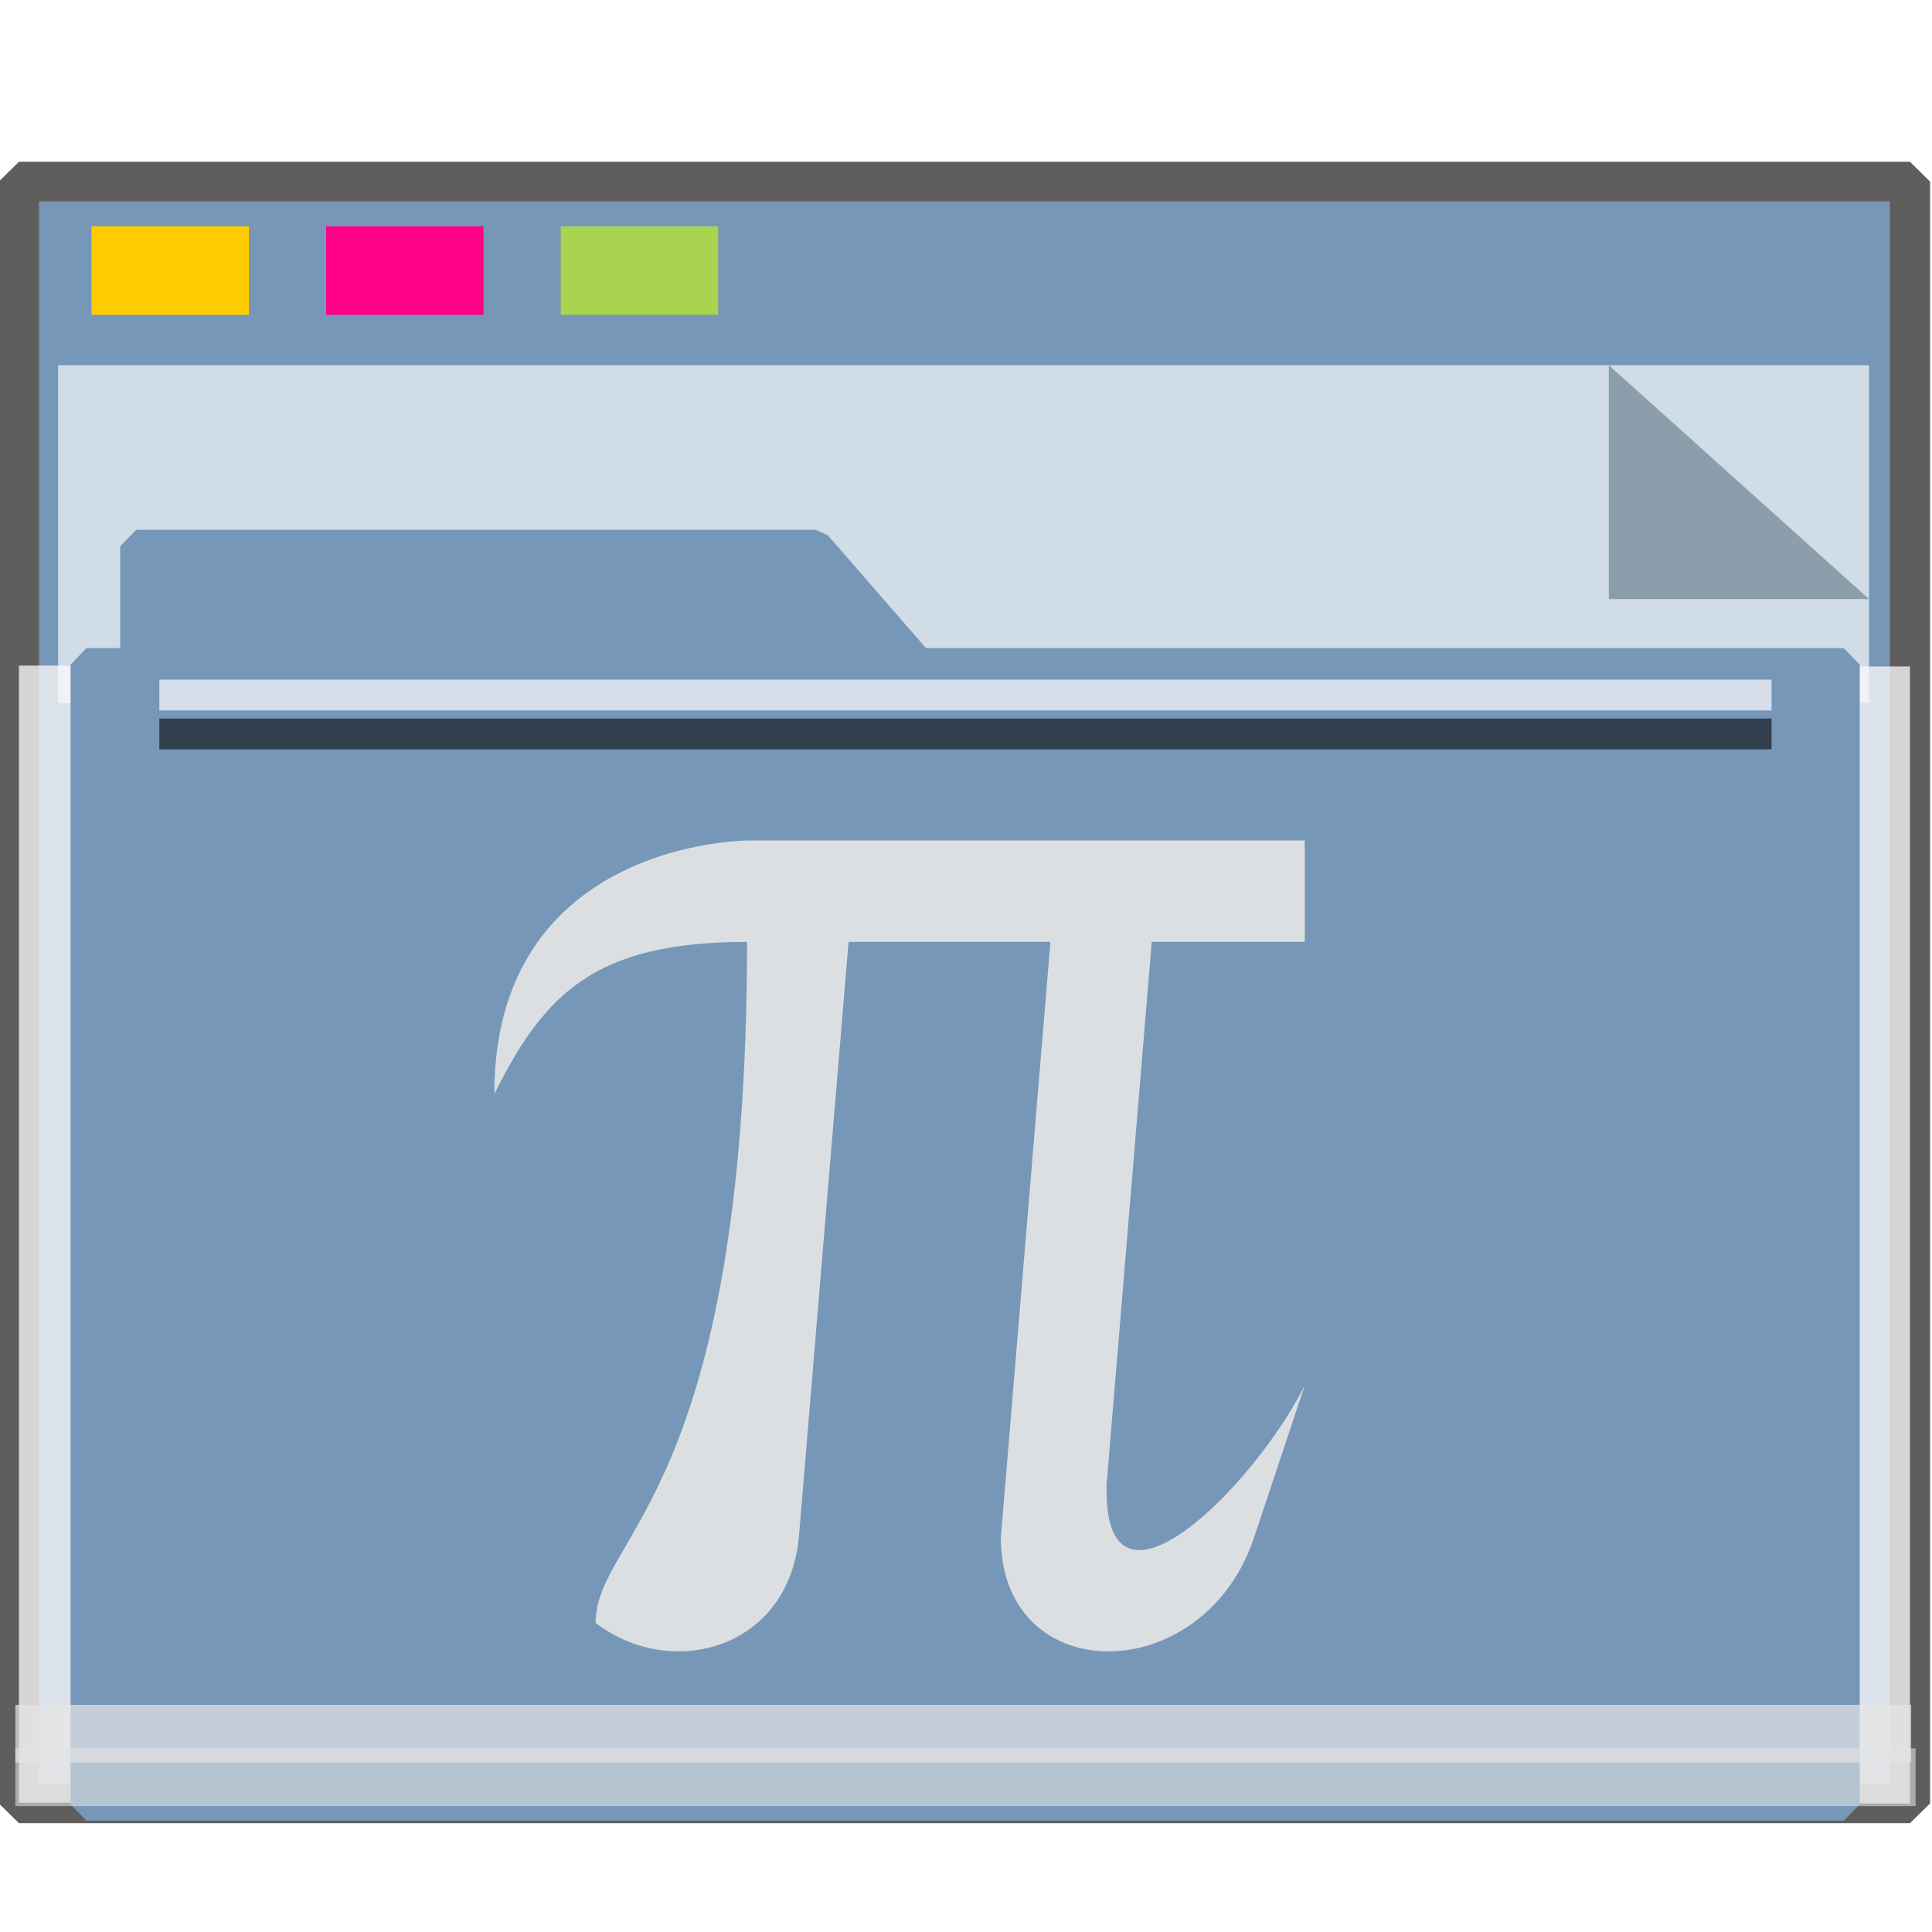 <?xml version="1.0" encoding="UTF-8" standalone="no"?>
<svg
   xmlns:dc="http://purl.org/dc/elements/1.1/"
   xmlns:cc="http://creativecommons.org/ns#"
   xmlns:rdf="http://www.w3.org/1999/02/22-rdf-syntax-ns#"
   xmlns:svg="http://www.w3.org/2000/svg"
   xmlns="http://www.w3.org/2000/svg"
   xmlns:xlink="http://www.w3.org/1999/xlink"
   xmlns:sodipodi="http://sodipodi.sourceforge.net/DTD/sodipodi-0.dtd"
   xmlns:inkscape="http://www.inkscape.org/namespaces/inkscape"
   inkscape:version="1.0beta2 (2b71d25d45, 2019-12-03)"
   sodipodi:docname="folder-mathematic.svg"
   id="SVGRoot"
   version="1.1"
   viewBox="0 0 64 64"
   height="64px"
   width="64px">
  <sodipodi:namedview
     inkscape:document-rotation="0"
     inkscape:snap-global="false"
     inkscape:snap-to-guides="false"
     inkscape:snap-grids="false"
     inkscape:snap-page="true"
     inkscape:snap-object-midpoints="true"
     inkscape:grid-bbox="true"
     inkscape:lockguides="true"
     inkscape:window-maximized="1"
     inkscape:window-y="21"
     inkscape:window-x="0"
     inkscape:window-height="1027"
     inkscape:window-width="1920"
     units="px"
     inkscape:pagecheckerboard="false"
     inkscape:showpageshadow="false"
     showgrid="false"
     inkscape:current-layer="g852"
     inkscape:document-units="px"
     inkscape:cy="34.759912"
     inkscape:cx="32"
     inkscape:zoom="15.840402"
     inkscape:pageshadow="2"
     inkscape:pageopacity="0.0"
     borderopacity="1.0"
     bordercolor="#666666"
     pagecolor="#E5E5E5"
     id="base" />
  <defs
     id="defs2">
    <linearGradient
       id="linearGradient4314-5">
      <stop
         id="stop4316-5"
         offset="0"
         style="stop-color:#ff4b00;stop-opacity:1" />
      <stop
         id="stop4318-8"
         offset="1"
         style="stop-color:#ff5500;stop-opacity:1" />
    </linearGradient>
    <linearGradient
       id="linearGradient10433-4">
      <stop
         id="stop10435-7"
         style="stop-color:#d99600;stop-opacity:1"
         offset="0" />
      <stop
         id="stop10437-6"
         style="stop-color:#dfa800;stop-opacity:1"
         offset="1" />
    </linearGradient>
    <filter
       id="filter10487-8"
       style="color-interpolation-filters:sRGB">
      <feGaussianBlur
         id="feGaussianBlur10489-9"
         stdDeviation="1.342" />
    </filter>
    <linearGradient
       gradientTransform="matrix(2.425,0,0,2.467,7.958,26.458)"
       gradientUnits="userSpaceOnUse"
       xlink:href="#linearGradient3183-0-6"
       id="linearGradient3900-2"
       y2="2.999"
       x2="13.255"
       y1="19"
       x1="13.255" />
    <linearGradient
       id="linearGradient3183-0-6">
      <stop
         offset="0"
         style="stop-color:#c80000;stop-opacity:1"
         id="stop3185-9-06" />
      <stop
         offset="1"
         style="stop-color:#f3604d;stop-opacity:1"
         id="stop3187-6-9" />
    </linearGradient>
    <linearGradient
       id="linearGradient3962-5">
      <stop
         offset="0"
         style="stop-color:#f5f5f5;stop-opacity:1"
         id="stop3964-5" />
      <stop
         offset="1"
         style="stop-color:#dcdcdc;stop-opacity:1"
         id="stop3966-1" />
    </linearGradient>
    <linearGradient
       inkscape:collect="always"
       id="linearGradient3369">
      <stop
         style="stop-color:#ff0000;stop-opacity:1;"
         offset="0"
         id="stop3371" />
      <stop
         style="stop-color:#ff0000;stop-opacity:0;"
         offset="1"
         id="stop3373" />
    </linearGradient>
    <linearGradient
       inkscape:collect="always"
       id="linearGradient3396">
      <stop
         style="stop-color:#ffc7bd;stop-opacity:1"
         offset="0"
         id="stop3398" />
      <stop
         style="stop-color:#f7ebef;stop-opacity:1"
         offset="1"
         id="stop3400" />
    </linearGradient>
    <linearGradient
       id="linearGradient3370"
       inkscape:collect="always">
      <stop
         id="stop3372"
         offset="0"
         style="stop-color:#d64518;stop-opacity:1" />
      <stop
         id="stop3374"
         offset="1"
         style="stop-color:#ef6110;stop-opacity:1" />
    </linearGradient>
    <linearGradient
       inkscape:collect="always"
       id="linearGradient3327">
      <stop
         style="stop-color:#E5E5E5;stop-opacity:0"
         offset="0"
         id="stop3329" />
      <stop
         id="stop3335"
         offset="0.899"
         style="stop-color:#E5E5E5;stop-opacity:0" />
      <stop
         style="stop-color:#E5E5E5;stop-opacity:0.5"
         offset="1"
         id="stop3331" />
    </linearGradient>
    <linearGradient
       id="linearGradient5088"
       inkscape:collect="always">
      <stop
         id="stop5090"
         offset="0"
         style="stop-color:#f7f3f7;stop-opacity:1" />
      <stop
         style="stop-color:#f7eff7;stop-opacity:1"
         offset="0.6"
         id="stop5094" />
      <stop
         id="stop5092"
         offset="1"
         style="stop-color:#cec3ce;stop-opacity:1" />
    </linearGradient>
    <linearGradient
       id="linearGradient4313"
       inkscape:collect="always">
      <stop
         id="stop4315"
         offset="0"
         style="stop-color:#1d204e;stop-opacity:1" />
      <stop
         id="stop4317"
         offset="1"
         style="stop-color:#fdad51;stop-opacity:1" />
    </linearGradient>
    <inkscape:perspective
       sodipodi:type="inkscape:persp3d"
       inkscape:vp_x="0 : 48 : 1"
       inkscape:vp_y="0 : 1000 : 0"
       inkscape:vp_z="96 : 48 : 1"
       inkscape:persp3d-origin="48 : 32 : 1"
       id="perspective3054" />
    <linearGradient
       inkscape:collect="always"
       id="linearGradient3558">
      <stop
         style="stop-color:#ded3d6;stop-opacity:1"
         offset="0"
         id="stop3560" />
      <stop
         style="stop-color:#efebef;stop-opacity:1"
         offset="1"
         id="stop3562" />
    </linearGradient>
    <linearGradient
       id="linearGradient3076"
       inkscape:collect="always">
      <stop
         id="stop3078"
         offset="0"
         style="stop-color:#ffe7f7;stop-opacity:1" />
      <stop
         id="stop3080"
         offset="1"
         style="stop-color:#ffc3ef;stop-opacity:1" />
    </linearGradient>
    <linearGradient
       inkscape:collect="always"
       id="linearGradient3048">
      <stop
         style="stop-color:#c16d16;stop-opacity:1"
         offset="0"
         id="stop3050" />
      <stop
         style="stop-color:#ff8e31;stop-opacity:1"
         offset="1"
         id="stop3052" />
    </linearGradient>
    <linearGradient
       inkscape:collect="always"
       id="linearGradient3119">
      <stop
         style="stop-color:#92948f;stop-opacity:0"
         offset="0"
         id="stop3121" />
      <stop
         id="stop3123"
         offset="0.428"
         style="stop-color:#9b9e98;stop-opacity:1" />
      <stop
         style="stop-color:#939690;stop-opacity:0"
         offset="1"
         id="stop3125" />
    </linearGradient>
    <linearGradient
       id="linearGradient3073"
       inkscape:collect="always">
      <stop
         id="stop3075"
         offset="0"
         style="stop-color:#E5E5E5;stop-opacity:0" />
      <stop
         style="stop-color:#E5E5E5;stop-opacity:1"
         offset="0.459"
         id="stop3085" />
      <stop
         id="stop3083"
         offset="1"
         style="stop-color:#E5E5E5;stop-opacity:0" />
    </linearGradient>
    <linearGradient
       inkscape:collect="always"
       id="linearGradient3047">
      <stop
         style="stop-color:#E5E5E5;stop-opacity:1"
         offset="0"
         id="stop3049" />
      <stop
         id="stop3055"
         offset="0.061"
         style="stop-color:#1a1a1a;stop-opacity:1" />
      <stop
         style="stop-color:#333333;stop-opacity:1"
         offset="0.165"
         id="stop3057" />
      <stop
         id="stop3059"
         offset="0.554"
         style="stop-color:#4d4d4d;stop-opacity:1" />
      <stop
         style="stop-color:#999999;stop-opacity:1"
         offset="1"
         id="stop3051" />
    </linearGradient>
    <linearGradient
       id="linearGradient3041"
       inkscape:collect="always">
      <stop
         id="stop3043"
         offset="0"
         style="stop-color:#1a1a1a;stop-opacity:1" />
      <stop
         id="stop3045"
         offset="1"
         style="stop-color:#808080;stop-opacity:1" />
    </linearGradient>
    <linearGradient
       inkscape:collect="always"
       id="linearGradient3029">
      <stop
         style="stop-color:#333333;stop-opacity:1"
         offset="0"
         id="stop3031" />
      <stop
         style="stop-color:#e0e0dd;stop-opacity:0;"
         offset="1"
         id="stop3033" />
    </linearGradient>
    <linearGradient
       inkscape:collect="always"
       xlink:href="#linearGradient3029"
       id="linearGradient3035"
       x1="35.355"
       y1="1030.362"
       x2="35.355"
       y2="975.333"
       gradientUnits="userSpaceOnUse"
       gradientTransform="matrix(1.164,0,0,1.164,-7.863,-164.236)" />
    <linearGradient
       inkscape:collect="always"
       xlink:href="#linearGradient3041"
       id="linearGradient3039"
       gradientUnits="userSpaceOnUse"
       x1="35.355"
       y1="1030.362"
       x2="35.355"
       y2="975.333"
       gradientTransform="matrix(1.122,0,0,1.122,-5.85,-122.188)" />
    <linearGradient
       inkscape:collect="always"
       xlink:href="#linearGradient3047"
       id="linearGradient3053"
       x1="40"
       y1="1043.434"
       x2="39.286"
       y2="972.333"
       gradientUnits="userSpaceOnUse" />
    <linearGradient
       inkscape:collect="always"
       xlink:href="#linearGradient3073"
       id="linearGradient3113"
       gradientUnits="userSpaceOnUse"
       gradientTransform="translate(0,-956.362)"
       x1="14.869"
       y1="978.904"
       x2="24.527"
       y2="969.247" />
    <linearGradient
       inkscape:collect="always"
       xlink:href="#linearGradient3073"
       id="linearGradient3115"
       gradientUnits="userSpaceOnUse"
       gradientTransform="matrix(-1,0,0,1,96,-956.362)"
       x1="15.152"
       y1="978.621"
       x2="26.264"
       y2="967.509" />
    <linearGradient
       inkscape:collect="always"
       xlink:href="#linearGradient3119"
       id="linearGradient3117"
       gradientUnits="userSpaceOnUse"
       gradientTransform="translate(0,-956.362)"
       x1="13.132"
       y1="980.641"
       x2="25.55"
       y2="967.866" />
    <linearGradient
       inkscape:collect="always"
       xlink:href="#linearGradient3119"
       id="linearGradient3129"
       gradientUnits="userSpaceOnUse"
       gradientTransform="matrix(-1,0,0,1,96,0)"
       x1="13.132"
       y1="980.641"
       x2="25.55"
       y2="967.866" />
    <linearGradient
       inkscape:collect="always"
       xlink:href="#linearGradient3048"
       id="linearGradient3054"
       x1="49.268"
       y1="996.573"
       x2="49.268"
       y2="1045.863"
       gradientUnits="userSpaceOnUse" />
    <linearGradient
       inkscape:collect="always"
       xlink:href="#linearGradient3048"
       id="linearGradient3058"
       x1="115.803"
       y1="985.472"
       x2="115.803"
       y2="1033.554"
       gradientUnits="userSpaceOnUse" />
    <linearGradient
       inkscape:collect="always"
       xlink:href="#linearGradient3076"
       id="linearGradient3055"
       gradientUnits="userSpaceOnUse"
       x1="115.803"
       y1="985.472"
       x2="115.803"
       y2="1025.364"
       gradientTransform="matrix(1.414,0,0,1.414,-119.787,-419.055)" />
    <linearGradient
       inkscape:collect="always"
       xlink:href="#linearGradient3076"
       id="linearGradient3086"
       gradientUnits="userSpaceOnUse"
       gradientTransform="matrix(1.414,0,0,1.414,-119.787,-417.126)"
       x1="115.803"
       y1="985.472"
       x2="115.803"
       y2="1025.364" />
    <linearGradient
       inkscape:collect="always"
       xlink:href="#linearGradient3076"
       id="linearGradient3091"
       gradientUnits="userSpaceOnUse"
       gradientTransform="matrix(1.414,0,0,1.414,-119.787,-418.126)"
       x1="115.803"
       y1="985.472"
       x2="115.803"
       y2="1025.364" />
    <linearGradient
       inkscape:collect="always"
       xlink:href="#linearGradient3076"
       id="linearGradient3093"
       gradientUnits="userSpaceOnUse"
       gradientTransform="matrix(1.414,0,0,1.414,-119.787,-1375.417)"
       x1="115.803"
       y1="985.472"
       x2="115.803"
       y2="1025.364" />
    <linearGradient
       inkscape:collect="always"
       xlink:href="#linearGradient3558"
       id="linearGradient3564"
       x1="93.242"
       y1="1027.262"
       x2="93.242"
       y2="980.726"
       gradientUnits="userSpaceOnUse" />
    <linearGradient
       x1="48"
       y1="20.221"
       x2="48"
       y2="138.661"
       id="linearGradient3613"
       xlink:href="#linearGradient3737"
       gradientUnits="userSpaceOnUse" />
    <linearGradient
       id="linearGradient3737">
      <stop
         id="stop3739"
         style="stop-color:#E5E5E5;stop-opacity:1"
         offset="0" />
      <stop
         id="stop3741"
         style="stop-color:#E5E5E5;stop-opacity:0"
         offset="1" />
    </linearGradient>
    <clipPath
       id="clipPath4355">
      <rect
         width="84"
         height="80"
         rx="6"
         ry="6"
         x="6"
         y="6"
         id="rect4357"
         style="fill:#E5E5E5;fill-opacity:1;fill-rule:nonzero;stroke:none" />
    </clipPath>
    <filter
       x="-0.192"
       y="-0.192"
       width="1.384"
       height="1.384"
       color-interpolation-filters="sRGB"
       id="filter3794">
      <feGaussianBlur
         id="feGaussianBlur3796"
         stdDeviation="5.28" />
    </filter>
    <clipPath
       id="clipPath4355-8">
      <rect
         width="84"
         height="80"
         rx="6"
         ry="6"
         x="6"
         y="6"
         id="rect4357-5"
         style="fill:#E5E5E5;fill-opacity:1;fill-rule:nonzero;stroke:none" />
    </clipPath>
    <filter
       x="-0.192"
       y="-0.192"
       width="1.384"
       height="1.384"
       color-interpolation-filters="sRGB"
       id="filter3794-7">
      <feGaussianBlur
         id="feGaussianBlur3796-7"
         stdDeviation="5.28" />
    </filter>
    <linearGradient
       x1="32.251"
       y1="6.132"
       x2="32.251"
       y2="90.239"
       id="linearGradient3026"
       xlink:href="#ButtonShadow-0"
       gradientUnits="userSpaceOnUse"
       gradientTransform="matrix(1.024,0,0,1.012,-1.143,-98.071)" />
    <linearGradient
       x1="45.448"
       y1="92.54"
       x2="45.448"
       y2="7.017"
       id="ButtonShadow-0"
       gradientUnits="userSpaceOnUse"
       gradientTransform="matrix(1.006,0,0,0.994,100,0)">
      <stop
         id="stop3750-8"
         style="stop-color:#E5E5E5;stop-opacity:1"
         offset="0" />
      <stop
         id="stop3752-5"
         style="stop-color:#E5E5E5;stop-opacity:0.588"
         offset="1" />
    </linearGradient>
    <linearGradient
       x1="32.251"
       y1="6.132"
       x2="32.251"
       y2="90.239"
       id="linearGradient3721"
       xlink:href="#ButtonShadow-0"
       gradientUnits="userSpaceOnUse"
       gradientTransform="translate(0,-97)" />
    <clipPath
       id="clipPath4355-0">
      <rect
         width="84"
         height="80"
         rx="6"
         ry="6"
         x="6"
         y="6"
         id="rect4357-3"
         style="fill:#E5E5E5;fill-opacity:1;fill-rule:nonzero;stroke:none" />
    </clipPath>
    <filter
       x="-0.192"
       y="-0.192"
       width="1.384"
       height="1.384"
       color-interpolation-filters="sRGB"
       id="filter3794-73">
      <feGaussianBlur
         id="feGaussianBlur3796-0"
         stdDeviation="5.28" />
    </filter>
    <linearGradient
       inkscape:collect="always"
       xlink:href="#linearGradient3737"
       id="linearGradient3280"
       gradientUnits="userSpaceOnUse"
       spreadMethod="reflect"
       x1="48"
       y1="82"
       x2="112.124"
       y2="82.455"
       gradientTransform="translate(-102.19,953.176)" />
    <linearGradient
       inkscape:collect="always"
       xlink:href="#linearGradient3737"
       id="linearGradient3284"
       gradientUnits="userSpaceOnUse"
       gradientTransform="matrix(1,0,0,-1,-102.19,1045.176)"
       x1="48"
       y1="88"
       x2="48"
       y2="-40" />
    <clipPath
       id="clipPath4165">
      <rect
         width="84"
         height="84"
         rx="6"
         ry="6"
         x="6"
         y="6"
         id="rect4167"
         style="fill:#ff2a2a;fill-opacity:1;fill-rule:nonzero;stroke:none" />
    </clipPath>
    <radialGradient
       cx="24.821"
       cy="26.357"
       r="8.036"
       fx="24.821"
       fy="26.357"
       id="radialGradient4393"
       xlink:href="#linearGradient3853"
       gradientUnits="userSpaceOnUse" />
    <linearGradient
       id="linearGradient3853">
      <stop
         id="stop3855"
         style="stop-color:#e88d01;stop-opacity:0.184"
         offset="0" />
      <stop
         id="stop3863"
         style="stop-color:#e58907;stop-opacity:0.411"
         offset="0.5" />
      <stop
         id="stop4397"
         style="stop-color:#e48a0a;stop-opacity:0.682"
         offset="0.75" />
      <stop
         id="stop3859"
         style="stop-color:#e4870a;stop-opacity:1"
         offset="1" />
    </linearGradient>
    <radialGradient
       cx="43.393"
       cy="30.464"
       r="4.107"
       fx="43.393"
       fy="30.464"
       id="radialGradient4045"
       xlink:href="#linearGradient3853"
       gradientUnits="userSpaceOnUse" />
    <radialGradient
       cx="53.542"
       cy="24.64"
       r="2.143"
       fx="53.542"
       fy="24.64"
       id="radialGradient4047"
       xlink:href="#linearGradient3698"
       gradientUnits="userSpaceOnUse" />
    <linearGradient
       id="linearGradient3698">
      <stop
         id="stop3700"
         style="stop-color:#f0a801;stop-opacity:0.186"
         offset="0" />
      <stop
         id="stop3711"
         style="stop-color:#f0a801;stop-opacity:0.357"
         offset="0.5" />
      <stop
         id="stop4395"
         style="stop-color:#e8a301;stop-opacity:0.837"
         offset="0.75" />
      <stop
         id="stop3703"
         style="stop-color:#e09201;stop-opacity:1"
         offset="1" />
    </linearGradient>
    <radialGradient
       cx="62.679"
       cy="37.607"
       r="5.357"
       fx="62.679"
       fy="37.607"
       id="radialGradient4049"
       xlink:href="#linearGradient3698"
       gradientUnits="userSpaceOnUse" />
    <radialGradient
       cx="30.529"
       cy="62.283"
       r="6.607"
       fx="30.529"
       fy="62.283"
       id="radialGradient4051"
       xlink:href="#linearGradient3698"
       gradientUnits="userSpaceOnUse" />
    <radialGradient
       cx="65.731"
       cy="71.637"
       r="8.214"
       fx="65.731"
       fy="71.637"
       id="radialGradient4053"
       xlink:href="#linearGradient3853"
       gradientUnits="userSpaceOnUse" />
    <radialGradient
       cx="48.796"
       cy="56.426"
       r="3.393"
       fx="48.796"
       fy="56.426"
       id="radialGradient4055"
       xlink:href="#linearGradient3698"
       gradientUnits="userSpaceOnUse" />
    <radialGradient
       cx="12.211"
       cy="77.455"
       r="7.857"
       fx="12.211"
       fy="77.455"
       id="radialGradient4125"
       xlink:href="#linearGradient3853"
       gradientUnits="userSpaceOnUse" />
    <radialGradient
       cx="33.899"
       cy="87.036"
       r="4.107"
       fx="33.899"
       fy="87.036"
       id="radialGradient4059"
       xlink:href="#linearGradient3698"
       gradientUnits="userSpaceOnUse" />
    <radialGradient
       cx="50.864"
       cy="86.754"
       r="5.357"
       fx="50.864"
       fy="86.754"
       id="radialGradient4061"
       xlink:href="#linearGradient3698"
       gradientUnits="userSpaceOnUse" />
    <radialGradient
       cx="73.393"
       cy="13.679"
       r="3.571"
       fx="73.393"
       fy="13.679"
       id="radialGradient4063"
       xlink:href="#linearGradient3853"
       gradientUnits="userSpaceOnUse" />
    <radialGradient
       cx="80.714"
       cy="25.643"
       r="9.286"
       fx="80.714"
       fy="25.643"
       id="radialGradient4065"
       xlink:href="#linearGradient3698"
       gradientUnits="userSpaceOnUse" />
    <radialGradient
       cx="78.237"
       cy="79.565"
       r="2.143"
       fx="78.237"
       fy="79.565"
       id="radialGradient4105"
       xlink:href="#linearGradient3853"
       gradientUnits="userSpaceOnUse" />
    <radialGradient
       cx="82.598"
       cy="69.737"
       r="4.821"
       fx="82.598"
       fy="69.737"
       id="radialGradient4102"
       xlink:href="#linearGradient3698"
       gradientUnits="userSpaceOnUse" />
    <radialGradient
       cx="12.649"
       cy="34.283"
       r="3.214"
       fx="12.649"
       fy="34.283"
       id="radialGradient4121"
       xlink:href="#linearGradient3698"
       gradientUnits="userSpaceOnUse" />
    <radialGradient
       cx="34.688"
       cy="5.043"
       r="6.071"
       fx="34.688"
       fy="5.043"
       id="radialGradient4073"
       xlink:href="#linearGradient3698"
       gradientUnits="userSpaceOnUse" />
    <radialGradient
       cx="3.023"
       cy="17.705"
       r="7.143"
       fx="3.023"
       fy="17.705"
       id="radialGradient4119"
       xlink:href="#linearGradient3698"
       gradientUnits="userSpaceOnUse"
       gradientTransform="matrix(1,0,0,0.975,0,0.378)" />
    <radialGradient
       cx="60.239"
       cy="7.869"
       r="2.768"
       fx="60.239"
       fy="7.869"
       id="radialGradient4077"
       xlink:href="#linearGradient3698"
       gradientUnits="userSpaceOnUse" />
    <radialGradient
       inkscape:collect="always"
       xlink:href="#linearGradient3737"
       id="radialGradient3327"
       gradientUnits="userSpaceOnUse"
       gradientTransform="matrix(1.157,0,0,0.996,-109.741,953.373)"
       cx="48"
       cy="90.172"
       fx="48"
       fy="90.172"
       r="42" />
    <linearGradient
       inkscape:collect="always"
       xlink:href="#linearGradient3737"
       id="linearGradient3330"
       gradientUnits="userSpaceOnUse"
       x1="36.357"
       y1="6"
       x2="36.357"
       y2="63.893"
       gradientTransform="translate(-102.19,953.176)" />
    <linearGradient
       inkscape:collect="always"
       xlink:href="#linearGradient2841"
       id="linearGradient3333"
       gradientUnits="userSpaceOnUse"
       x1="48"
       y1="90"
       x2="48"
       y2="5.988"
       gradientTransform="translate(-30.102,23.186)" />
    <linearGradient
       id="linearGradient2841">
      <stop
         id="stop2843"
         style="stop-color:#f0bf39;stop-opacity:1"
         offset="0" />
      <stop
         id="stop2845"
         style="stop-color:#f8e699;stop-opacity:1"
         offset="1" />
    </linearGradient>
    <linearGradient
       y2="5.988"
       x2="48"
       y1="90"
       x1="48"
       gradientTransform="translate(-102.19,953.176)"
       gradientUnits="userSpaceOnUse"
       id="linearGradient3639"
       xlink:href="#linearGradient2841"
       inkscape:collect="always" />
    <linearGradient
       x1="90"
       y1="88"
       x2="48"
       y2="88"
       id="linearGradient3890"
       xlink:href="#linearGradient3892"
       gradientUnits="userSpaceOnUse"
       spreadMethod="reflect" />
    <linearGradient
       id="linearGradient3892">
      <stop
         id="stop3894"
         style="stop-color:#E5E5E5;stop-opacity:0.471"
         offset="0" />
      <stop
         id="stop3896"
         style="stop-color:#E5E5E5;stop-opacity:0.392"
         offset="0.118" />
      <stop
         id="stop3898"
         style="stop-color:#E5E5E5;stop-opacity:0.294"
         offset="0.238" />
      <stop
         id="stop3900"
         style="stop-color:#E5E5E5;stop-opacity:0.157"
         offset="1" />
    </linearGradient>
    <linearGradient
       x1="6"
       y1="115"
       x2="24"
       y2="115"
       id="linearGradient3884"
       xlink:href="#linearGradient3864"
       gradientUnits="userSpaceOnUse"
       gradientTransform="matrix(-1,0,0,1,96,-30)" />
    <linearGradient
       id="linearGradient3864">
      <stop
         id="stop3866"
         style="stop-color:#E5E5E5;stop-opacity:0.078"
         offset="0" />
      <stop
         id="stop3872"
         style="stop-color:#E5E5E5;stop-opacity:0.314"
         offset="0.25" />
      <stop
         id="stop3874"
         style="stop-color:#E5E5E5;stop-opacity:0"
         offset="0.6" />
      <stop
         id="stop3868"
         style="stop-color:#E5E5E5;stop-opacity:0"
         offset="1" />
    </linearGradient>
    <linearGradient
       x1="6"
       y1="115"
       x2="24"
       y2="115"
       id="linearGradient3886"
       xlink:href="#linearGradient3864"
       gradientUnits="userSpaceOnUse"
       gradientTransform="translate(0,-30)" />
    <linearGradient
       x1="90"
       y1="88"
       x2="48"
       y2="88"
       id="linearGradient3855"
       xlink:href="#linearGradient4482"
       gradientUnits="userSpaceOnUse"
       gradientTransform="translate(0,40)"
       spreadMethod="reflect" />
    <linearGradient
       id="linearGradient4482">
      <stop
         id="stop4484"
         style="stop-color:#E5E5E5;stop-opacity:0.13"
         offset="0" />
      <stop
         id="stop4486"
         style="stop-color:#424242;stop-opacity:0.282"
         offset="0.118" />
      <stop
         id="stop4488"
         style="stop-color:#2f2f2f;stop-opacity:0.305"
         offset="0.238" />
      <stop
         id="stop4490"
         style="stop-color:#E5E5E5;stop-opacity:0.351"
         offset="1" />
    </linearGradient>
    <linearGradient
       inkscape:collect="always"
       xlink:href="#linearGradient4313"
       id="linearGradient4311"
       gradientUnits="userSpaceOnUse"
       x1="53.796"
       y1="1034.463"
       x2="53.796"
       y2="962.974" />
    <radialGradient
       inkscape:collect="always"
       xlink:href="#linearGradient5088"
       id="radialGradient5100"
       cx="-25.282"
       cy="42.469"
       fx="-25.282"
       fy="42.469"
       r="31.155"
       gradientUnits="userSpaceOnUse"
       gradientTransform="matrix(0.894,-0.894,0.858,0.858,-53.47,-21.188)" />
    <radialGradient
       inkscape:collect="always"
       xlink:href="#linearGradient5088"
       id="radialGradient4054"
       gradientUnits="userSpaceOnUse"
       gradientTransform="matrix(0.894,-0.894,0.858,0.858,-53.47,-21.188)"
       cx="-25.282"
       cy="42.469"
       fx="-25.282"
       fy="42.469"
       r="31.155" />
    <radialGradient
       inkscape:collect="always"
       xlink:href="#linearGradient3327"
       id="radialGradient3333"
       cx="-39.967"
       cy="48.041"
       fx="-39.967"
       fy="48.041"
       r="31.155"
       gradientUnits="userSpaceOnUse"
       gradientTransform="matrix(0.587,-0.608,0.6,0.58,42.664,-4.238)" />
    <radialGradient
       inkscape:collect="always"
       xlink:href="#linearGradient3327"
       id="radialGradient3339"
       gradientUnits="userSpaceOnUse"
       gradientTransform="matrix(0.704,-0.728,0.719,0.695,-46.243,-14.775)"
       cx="-39.967"
       cy="48.041"
       fx="-39.967"
       fy="48.041"
       r="31.155" />
    <radialGradient
       inkscape:collect="always"
       xlink:href="#linearGradient3327"
       id="radialGradient3344"
       gradientUnits="userSpaceOnUse"
       gradientTransform="matrix(0.489,-0.506,0.5,0.483,43.556,960.859)"
       cx="-39.967"
       cy="48.041"
       fx="-39.967"
       fy="48.041"
       r="31.155" />
    <linearGradient
       inkscape:collect="always"
       xlink:href="#linearGradient3370"
       id="linearGradient3402"
       gradientUnits="userSpaceOnUse"
       x1="53.796"
       y1="1043.466"
       x2="53.796"
       y2="962.974" />
    <linearGradient
       inkscape:collect="always"
       xlink:href="#linearGradient3370"
       id="linearGradient3368"
       x1="61"
       y1="1042.862"
       x2="61"
       y2="965.259"
       gradientUnits="userSpaceOnUse" />
    <linearGradient
       inkscape:collect="always"
       xlink:href="#linearGradient3396"
       id="linearGradient3403"
       x1="48.75"
       y1="62.5"
       x2="48.75"
       y2="32.75"
       gradientUnits="userSpaceOnUse"
       gradientTransform="translate(103.75,956.362)" />
    <linearGradient
       inkscape:collect="always"
       xlink:href="#linearGradient3369"
       id="linearGradient3375"
       x1="8.031"
       y1="8.368"
       x2="8.031"
       y2="1.425"
       gradientUnits="userSpaceOnUse" />
    <linearGradient
       inkscape:collect="always"
       xlink:href="#linearGradient3369"
       id="linearGradient3422"
       gradientUnits="userSpaceOnUse"
       x1="8.031"
       y1="8.368"
       x2="8.031"
       y2="1.425"
       gradientTransform="matrix(4.495,0,0,4.495,-261.707,-2646.888)" />
    <linearGradient
       inkscape:collect="always"
       xlink:href="#linearGradient3369"
       id="linearGradient3428"
       gradientUnits="userSpaceOnUse"
       x1="8.031"
       y1="8.368"
       x2="8.031"
       y2="1.425"
       gradientTransform="matrix(4.495,0,0,4.495,-261.707,-3603.25)" />
  </defs>
  <g
     inkscape:label="Layer 1"
     inkscape:groupmode="layer"
     id="layer1">
    <g
       transform="matrix(0.984,0,0,0.963,-3.199,-18.562)"
       id="g938">
      <g
         transform="matrix(0.995,0,0,1,0.645,-1.038)"
         id="g1521">
        <g
           id="g852">
          <rect
             style="opacity:1;fill:#7797B8;fill-opacity:1;fill-rule:nonzero;stroke:#5f5e5c;stroke-width:1.361;stroke-linecap:square;stroke-linejoin:bevel;stroke-miterlimit:4;stroke-dasharray:none;stroke-opacity:1;paint-order:markers stroke fill"
             id="rect817"
             width="63.981"
             height="55.79"
             x="3.26"
             y="26.559" />
          <rect
             y="-67.24"
             x="43.239"
             height="1.928"
             width="39.113"
             id="rect1500"
             style="opacity:1;fill:#fefbfb;fill-opacity:0.755;fill-rule:nonzero;stroke:none;stroke-width:0.069;stroke-linecap:square;stroke-linejoin:bevel;stroke-miterlimit:4;stroke-dasharray:none;stroke-opacity:0.796;paint-order:markers stroke fill"
             transform="rotate(90)" />
          <rect
             transform="rotate(90)"
             style="opacity:1;fill:#fefbfb;fill-opacity:0.755;fill-rule:nonzero;stroke:none;stroke-width:0.081;stroke-linecap:square;stroke-linejoin:bevel;stroke-miterlimit:4;stroke-dasharray:none;stroke-opacity:0.796;paint-order:markers stroke fill"
             id="rect1498"
             width="39.113"
             height="2.615"
             x="43.209"
             y="-5.875" />
          <g
             id="g851"
             transform="matrix(0.267,0,0,0.377,-8.229,12.423)"
             style="opacity:0.693">
            <path
               id="rect831"
               d="M 47.996,54.25 H 277.469 V 85.091 H 47.996 Z"
               style="opacity:1;fill:#f8fafa;fill-opacity:1;fill-rule:nonzero;stroke:none;stroke-width:0.67;stroke-linecap:square;stroke-linejoin:bevel;stroke-miterlimit:4;stroke-dasharray:none;stroke-opacity:0.796;paint-order:markers stroke fill"
               inkscape:connector-curvature="0" />
            <path
               sodipodi:nodetypes="cccc"
               inkscape:connector-curvature="0"
               id="path1496"
               d="M 277.469,75.592 244.5,54.25 v 21.342 z"
               style="opacity:1;fill:#93a2a5;fill-opacity:1;fill-rule:nonzero;stroke:none;stroke-width:0.211;stroke-linecap:square;stroke-linejoin:bevel;stroke-miterlimit:4;stroke-dasharray:none;stroke-opacity:0.796;paint-order:markers stroke fill" />
          </g>
          <g
             transform="matrix(0.929,0,0,0.974,2.527,4.016)"
             style="fill:#7797B8;fill-opacity:1;stroke:#7797B8;stroke-width:1.162;stroke-miterlimit:4;stroke-dasharray:none;stroke-opacity:1"
             id="g1484">
            <path
               inkscape:connector-curvature="0"
               d="m 5.056,36.026 h 24.762 l 3.746,4.178 H 5.056 Z M 3.25,40.204 h 64 v 40.251 h -64 z"
               style="opacity:1;fill:#7797B8;fill-opacity:1;fill-rule:nonzero;stroke:#7797B8;stroke-width:1.162;stroke-linecap:square;stroke-linejoin:bevel;stroke-miterlimit:4;stroke-dasharray:none;stroke-opacity:1;paint-order:markers stroke fill"
               id="rect821"
               sodipodi:nodetypes="cccccccccc" />
          </g>
          <rect
             y="28.097"
             x="5.715"
             height="3.046"
             width="5.326"
             id="rect825"
             style="opacity:1;fill:#ffcc00;fill-opacity:0.993;fill-rule:nonzero;stroke:none;stroke-width:0.477;stroke-linecap:square;stroke-linejoin:bevel;stroke-miterlimit:4;stroke-dasharray:none;stroke-opacity:1;paint-order:markers stroke fill" />
          <rect
             style="opacity:1;fill:#ff0084;fill-opacity:0.993;fill-rule:nonzero;stroke:none;stroke-width:0.477;stroke-linecap:square;stroke-linejoin:bevel;stroke-miterlimit:4;stroke-dasharray:none;stroke-opacity:1;paint-order:markers stroke fill"
             id="rect827"
             width="5.326"
             height="3.046"
             x="13.653"
             y="28.097" />
          <rect
             y="28.097"
             x="21.591"
             height="3.046"
             width="5.326"
             id="rect829"
             style="opacity:1;fill:#aad450;fill-opacity:0.993;fill-rule:nonzero;stroke:none;stroke-width:0.477;stroke-linecap:square;stroke-linejoin:bevel;stroke-miterlimit:4;stroke-dasharray:none;stroke-opacity:1;paint-order:markers stroke fill" />
          <rect
             y="78.957"
             x="3.138"
             height="1.987"
             width="64.144"
             id="rect855"
             style="opacity:0.704;fill:#E5E5E5;fill-opacity:0.997;fill-rule:nonzero;stroke:none;stroke-width:0.09;stroke-linecap:square;stroke-linejoin:bevel;stroke-miterlimit:4;stroke-dasharray:none;stroke-opacity:0.796;paint-order:markers stroke fill" />
          <rect
             style="opacity:0.597;fill:#E5E5E5;fill-opacity:0.969;fill-rule:nonzero;stroke:none;stroke-width:0.09;stroke-linecap:square;stroke-linejoin:bevel;stroke-miterlimit:4;stroke-dasharray:none;stroke-opacity:0.796;paint-order:markers stroke fill"
             id="rect853"
             width="64.293"
             height="1.987"
             x="3.138"
             y="80.456" />
          <rect
             y="43.692"
             x="8.01"
             height="1.06"
             width="54.548"
             id="rect1504"
             style="opacity:0.704;fill:#fcfdff;fill-opacity:1;fill-rule:nonzero;stroke:none;stroke-width:0.061;stroke-linecap:square;stroke-linejoin:bevel;stroke-miterlimit:4;stroke-dasharray:none;stroke-opacity:0.796;paint-order:markers stroke fill" />
          <rect
             style="opacity:0.597;fill:#000207;fill-opacity:1;fill-rule:nonzero;stroke:none;stroke-width:0.061;stroke-linecap:square;stroke-linejoin:bevel;stroke-miterlimit:4;stroke-dasharray:none;stroke-opacity:0.796;paint-order:markers stroke fill"
             id="rect1523"
             width="54.548"
             height="1.06"
             x="8.01"
             y="45.031" />
          <g
             style="fill:#E5E5E5"
             transform="matrix(0.799,0,0,0.813,16.243,43.61)"
             id="g1126" />
          <g
             id="g943"
             style="display:inline;stroke:none"
             transform="matrix(0.407,0,0,0.414,79.362,45.598)">
            <g
               id="g972"
               transform="translate(10.429,0.294)">
              <path
                 style="fill:none;stroke:none;filter:url(#filter10487-8)"
                 id="path3596"
                 d="m 190.469,146.406 c -10.072,1.021 -21.939,3.591 -28.469,11.781 1.071,6.926 8.092,10.769 11.805,16.202 6.014,6.001 10.155,14.787 18.132,18.205 6.978,-0.235 9.579,-8.399 14.281,-12.281 5.247,-7.495 14.344,-13.174 16.875,-22.188 -1.914,-4.692 -8.203,-5.61 -12.125,-8.062 -6.545,-2.581 -13.396,-4.009 -20.5,-3.656 z"
                 inkscape:connector-curvature="0"
                 transform="matrix(0.561,0,0,0.555,-227.262,-31.348)" />
              <path
                 style="fill:none;stroke:none;stroke-width:1.674;stroke-miterlimit:4;stroke-dasharray:none;stroke-opacity:1"
                 id="path3604"
                 d="m -119.75,47.695 c -8.677,0 -18.109,5.248 -18.81,7.755 -0.645,2.306 1.054,4.584 1.841,5.534 0.794,0.96 12.06,13.89 13.2,14.92 1.14,1.03 1.999,1.874 3.982,1.874 0.909,0 -0.322,0 0.583,0 1.983,0 2.814,-0.843 3.954,-1.874 1.14,-1.03 12.388,-13.961 13.183,-14.92 0.787,-0.951 2.503,-3.228 1.858,-5.534 -0.701,-2.507 -10.133,-7.755 -18.81,-7.755 z"
                 inkscape:connector-curvature="0" />
            </g>
          </g>
          <path
             inkscape:connector-curvature="0"
             id="path4"
             class="ColorScheme-Text"
             d="m 27.913,49.226 c 0,0 -8.569,0 -8.569,8.717 1.712,-3.483 3.425,-5.226 8.552,-5.23 -0.02,19.067 -5.12,20.384 -5.125,23.426 2.572,2.009 6.59,0.895 6.885,-3.051 L 31.33,52.713 H 38.159 L 36.482,73.197 c 0,5.23 6.855,5.23 8.569,0 l 1.714,-5.23 c -1.714,3.487 -6.855,8.717 -6.704,3.395 l 1.526,-18.649 h 5.178 V 49.226 Z"
             style="color:#4d4d4d;opacity:0.926;fill:#E5E5E5;fill-opacity:1;stroke:none;stroke-width:1.728" />
        </g>
      </g>
    </g>
  </g>
</svg>
